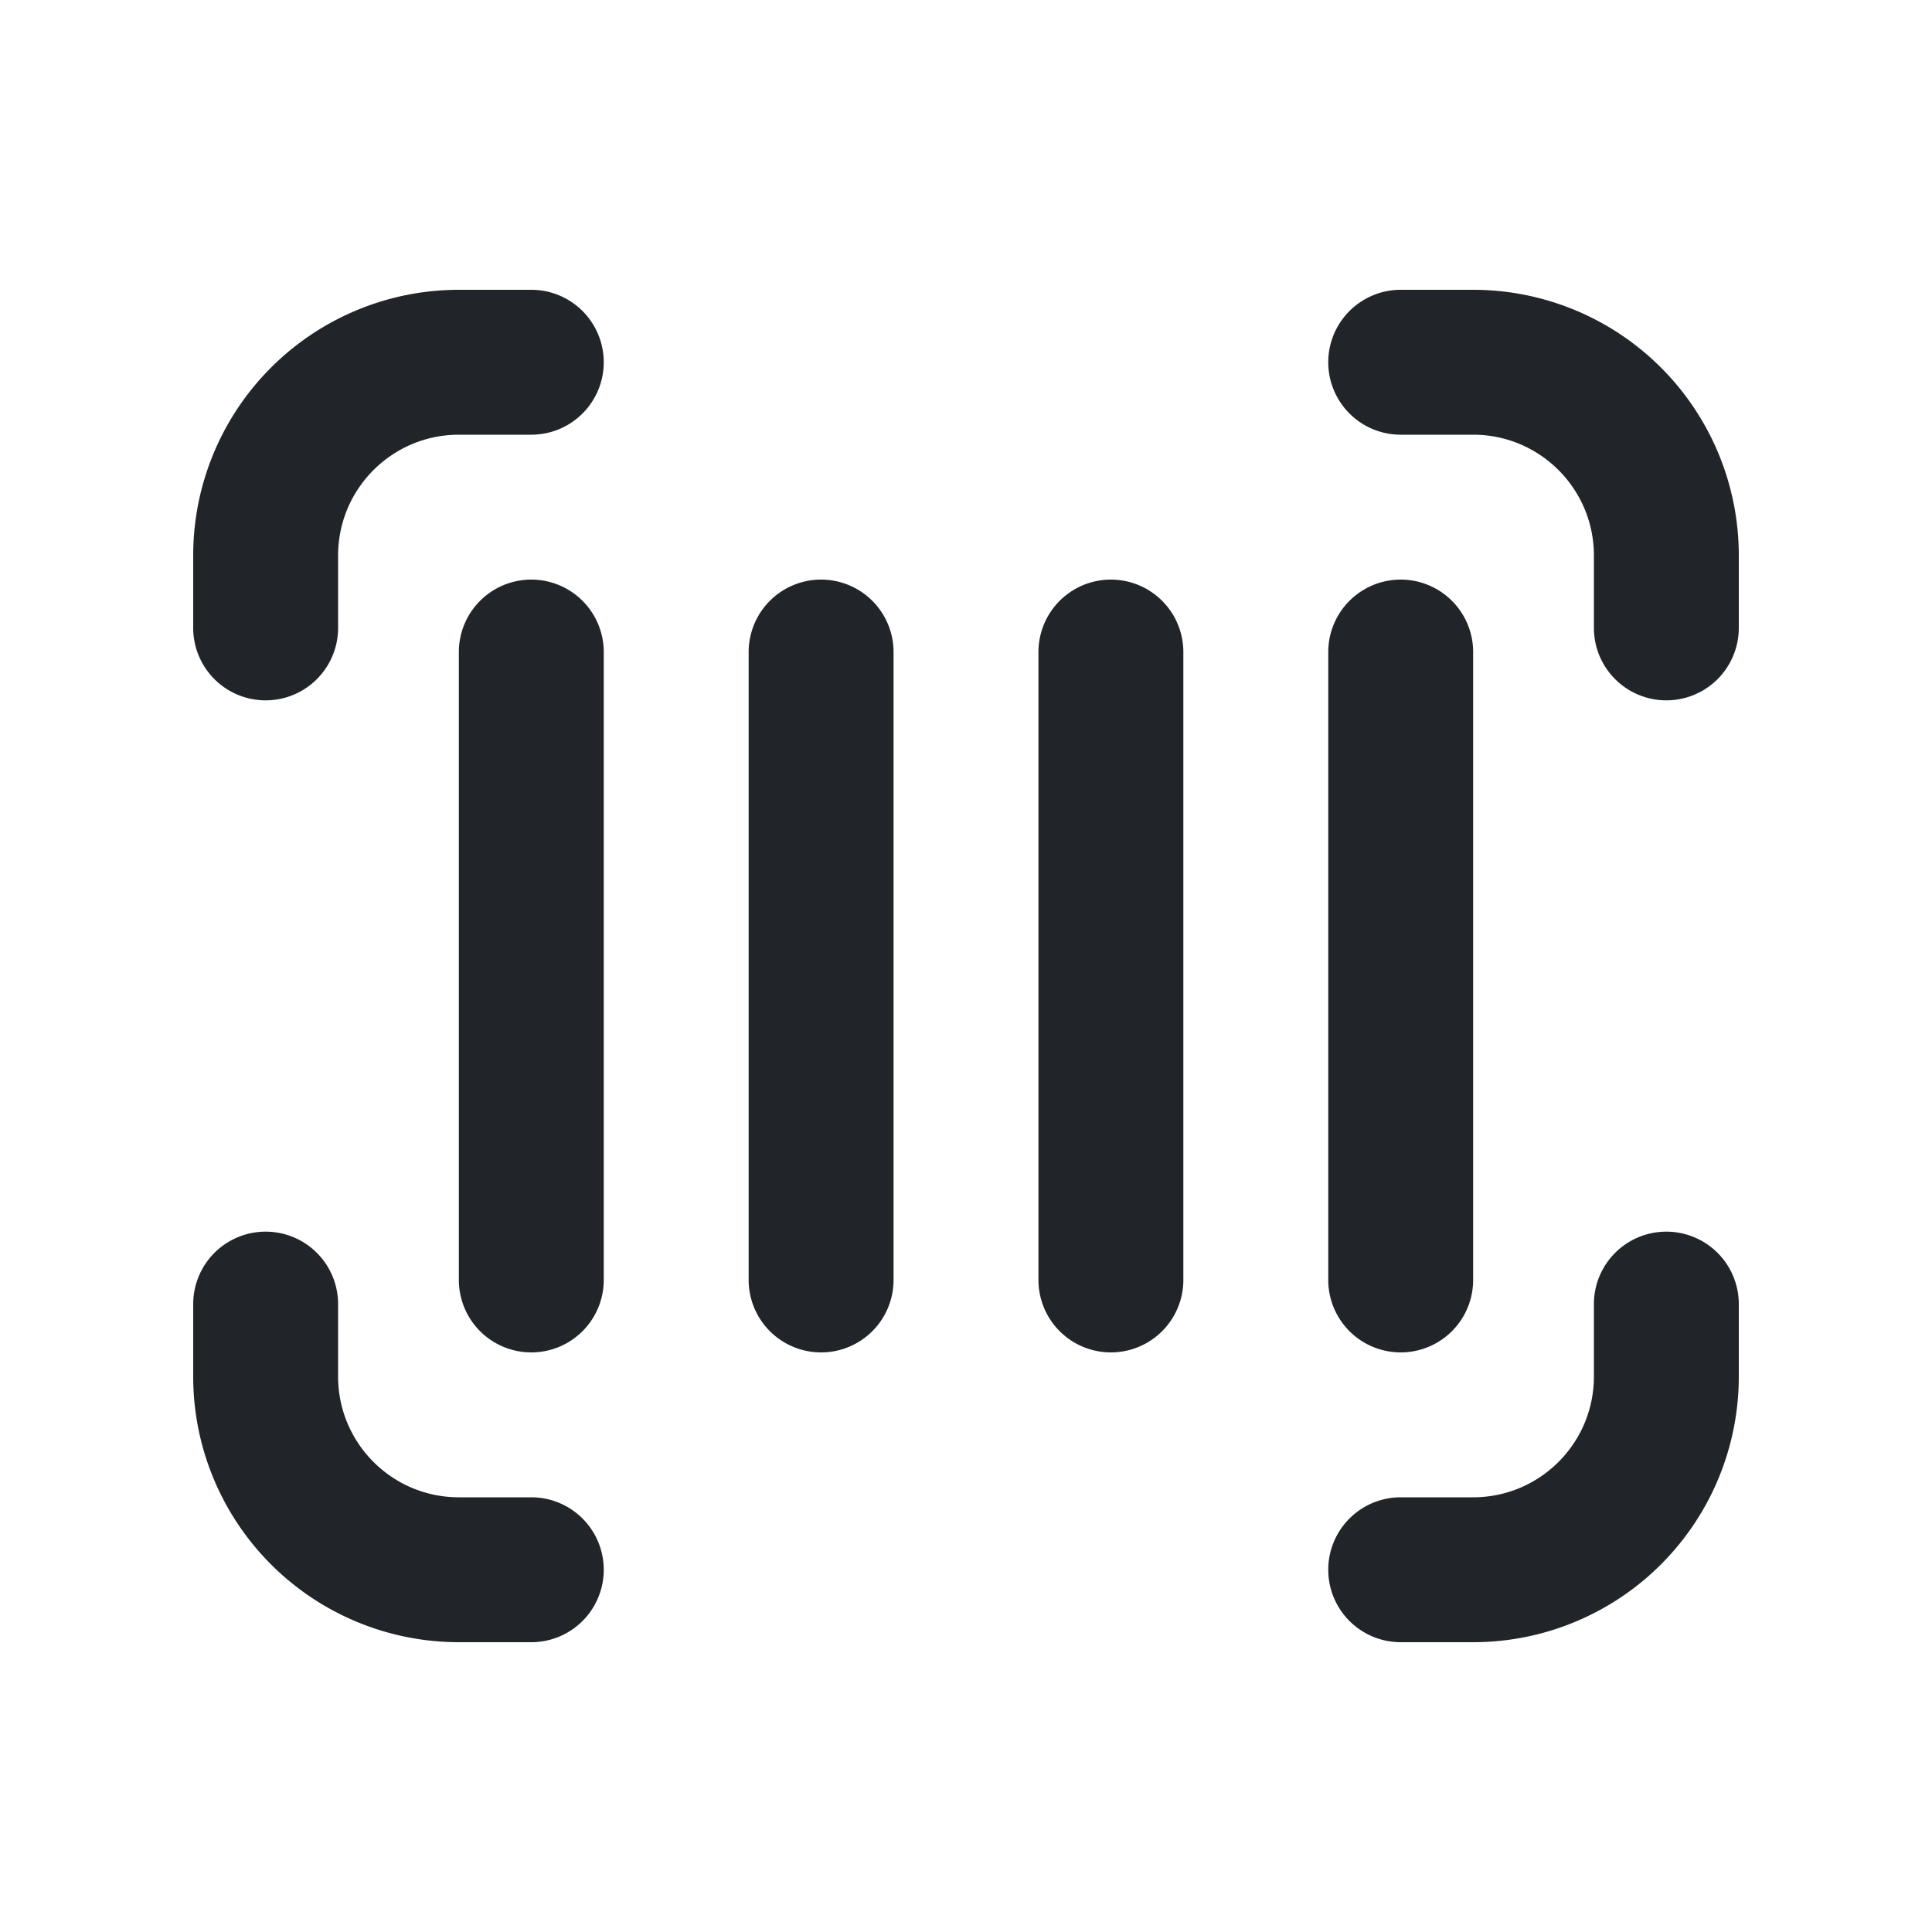 <svg xmlns="http://www.w3.org/2000/svg" xmlns:xlink="http://www.w3.org/1999/xlink" viewBox="0 0 20 20"><g fill="none"><path d="M2 5.75A2.75 2.75 0 0 1 4.75 3h.75a.75.75 0 0 1 0 1.5h-.75c-.69 0-1.25.56-1.25 1.25v.75a.75.75 0 0 1-1.5 0v-.75zm11.75-2A.75.75 0 0 1 14.5 3h.75A2.75 2.75 0 0 1 18 5.75v.75a.75.75 0 0 1-1.5 0v-.75c0-.69-.56-1.25-1.25-1.25h-.75a.75.75 0 0 1-.75-.75zm-11 9a.75.75 0 0 1 .75.75v.75c0 .69.56 1.25 1.25 1.25h.75a.75.75 0 0 1 0 1.5h-.75A2.75 2.75 0 0 1 2 14.25v-.75a.75.75 0 0 1 .75-.75zm14.5 0a.75.75 0 0 1 .75.75v.75A2.75 2.75 0 0 1 15.25 17h-.75a.75.75 0 0 1 0-1.5h.75c.69 0 1.25-.56 1.25-1.25v-.75a.75.75 0 0 1 .75-.75zM5.5 6a.75.75 0 0 1 .75.75v6.5a.75.75 0 0 1-1.5 0v-6.5A.75.75 0 0 1 5.5 6zm3.75.75a.75.75 0 0 0-1.5 0v6.5a.75.75 0 0 0 1.5 0v-6.5zM11.5 6a.75.75 0 0 1 .75.75v6.5a.75.75 0 0 1-1.5 0v-6.5A.75.75 0 0 1 11.5 6zm3.75.75a.75.75 0 0 0-1.5 0v6.5a.75.75 0 0 0 1.5 0v-6.5z" fill="#212529"></path></g></svg>
